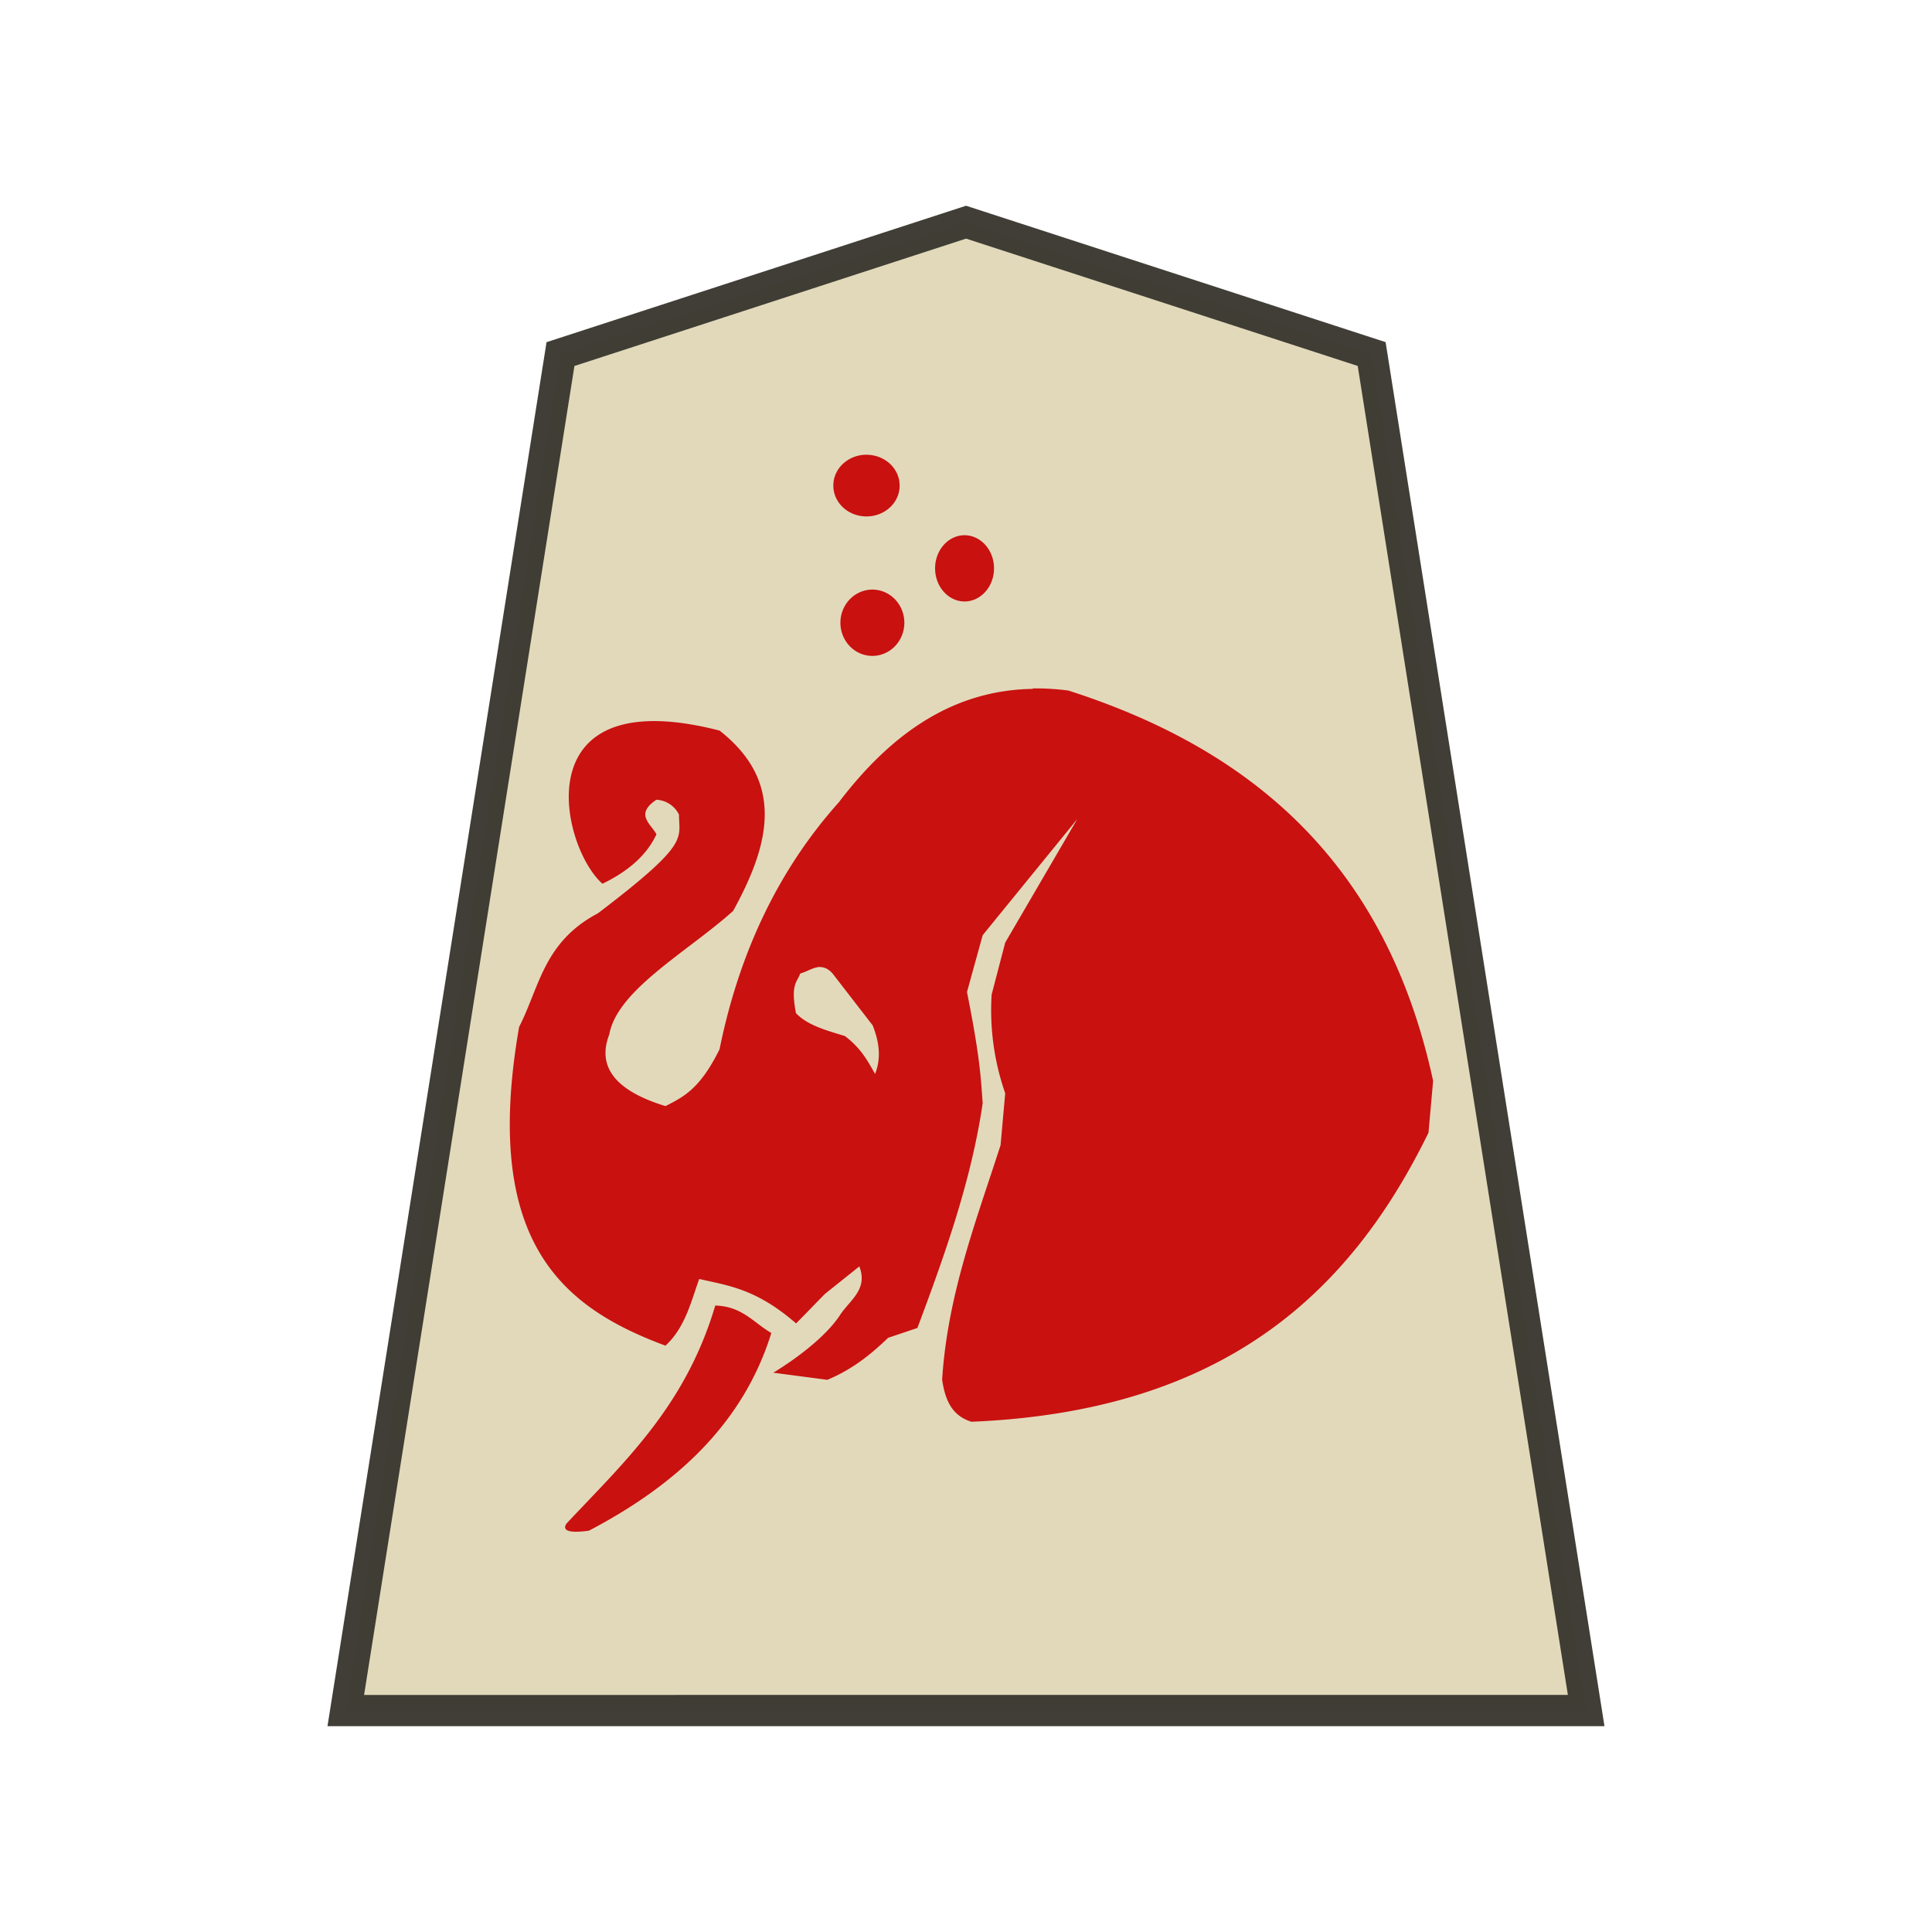 <svg xmlns="http://www.w3.org/2000/svg" width="52.157" height="52.157">
    <g stroke="#000" opacity=".99">
        <path fill="#e2d9ba" stroke="#38362e" stroke-opacity=".965" stroke-width=".844" d="m26.08 5.998 10.95 3.56 5.791 36.621H9.335l5.796-36.62Z"/>
        <path fill="#c80e0e" fill-opacity=".992" stroke="none" d="M23.392 12.276a.83.895-90 0 0-.895.833.83.895-90 0 0 .895.833.83.895-90 0 0 .895-.833.83.895-90 0 0-.895-.832zm2.627 2.173a.799.895 0 0 0-.775.894.799.895 0 0 0 .8.895.799.895 0 0 0 .791-.895.799.895 0 0 0-.791-.894.799.895 0 0 0-.027 0zm-2.468 1.468a.863.895 0 0 0-.863.895.863.895 0 0 0 .863.895.863.895 0 0 0 .863-.895.863.895 0 0 0-.863-.895m4.34 2.68c-2.191.031-3.856 1.238-5.244 3.06-1.576 1.762-2.672 3.965-3.222 6.67-.541 1.099-1 1.294-1.458 1.534-1.392-.425-1.847-1.085-1.519-1.934.217-1.206 2.12-2.235 3.344-3.335.97-1.765 1.426-3.465-.367-4.869-5.324-1.368-4.29 3.14-3.161 4.135.757-.366 1.216-.816 1.458-1.335-.158-.291-.591-.541 0-.933a.72.72 0 0 1 .608.4c0 .666.308.766-2.188 2.666-1.47.775-1.577 1.994-2.128 3.068-1.014 5.828 1.185 7.576 3.951 8.604.525-.483.683-1.162.911-1.801.783.183 1.529.258 2.615 1.2.267-.266.525-.54.783-.799l.925-.74c.241.624-.258.911-.517 1.307-.374.574-1.156 1.168-1.806 1.563l1.458.192c.667-.275 1.175-.683 1.642-1.134l.791-.266c.741-1.982 1.454-3.97 1.762-6.069-.051-.658-.06-1.18-.424-3l.424-1.535 2.553-3.134-1.945 3.335-.366 1.4a6.8 6.8 0 0 0 .366 2.667l-.125 1.4c-.666 2.066-1.433 4.047-1.578 6.335.079.516.242.963.791 1.133 6.826-.283 10.23-3.49 12.339-7.803l.125-1.399c-1.281-5.932-4.955-8.97-9.847-10.538a7 7 0 0 0-.853-.058h-.117zm-5.757 7.51c.117 0 .234.047.35.184l1.074 1.389c.183.458.233.888.066 1.313-.191-.333-.366-.683-.816-1.025-.5-.15-1.015-.292-1.32-.617-.15-.783.027-.824.116-1.07.175-.048.334-.159.509-.176h.027zm-2.83 9.155c-.808 2.712-2.462 4.216-4.01 5.868-.134.2.09.266.607.192 2.374-1.244 4.17-2.909 4.922-5.336-.474-.275-.79-.724-1.518-.741z"/>
    </g>
</svg>
